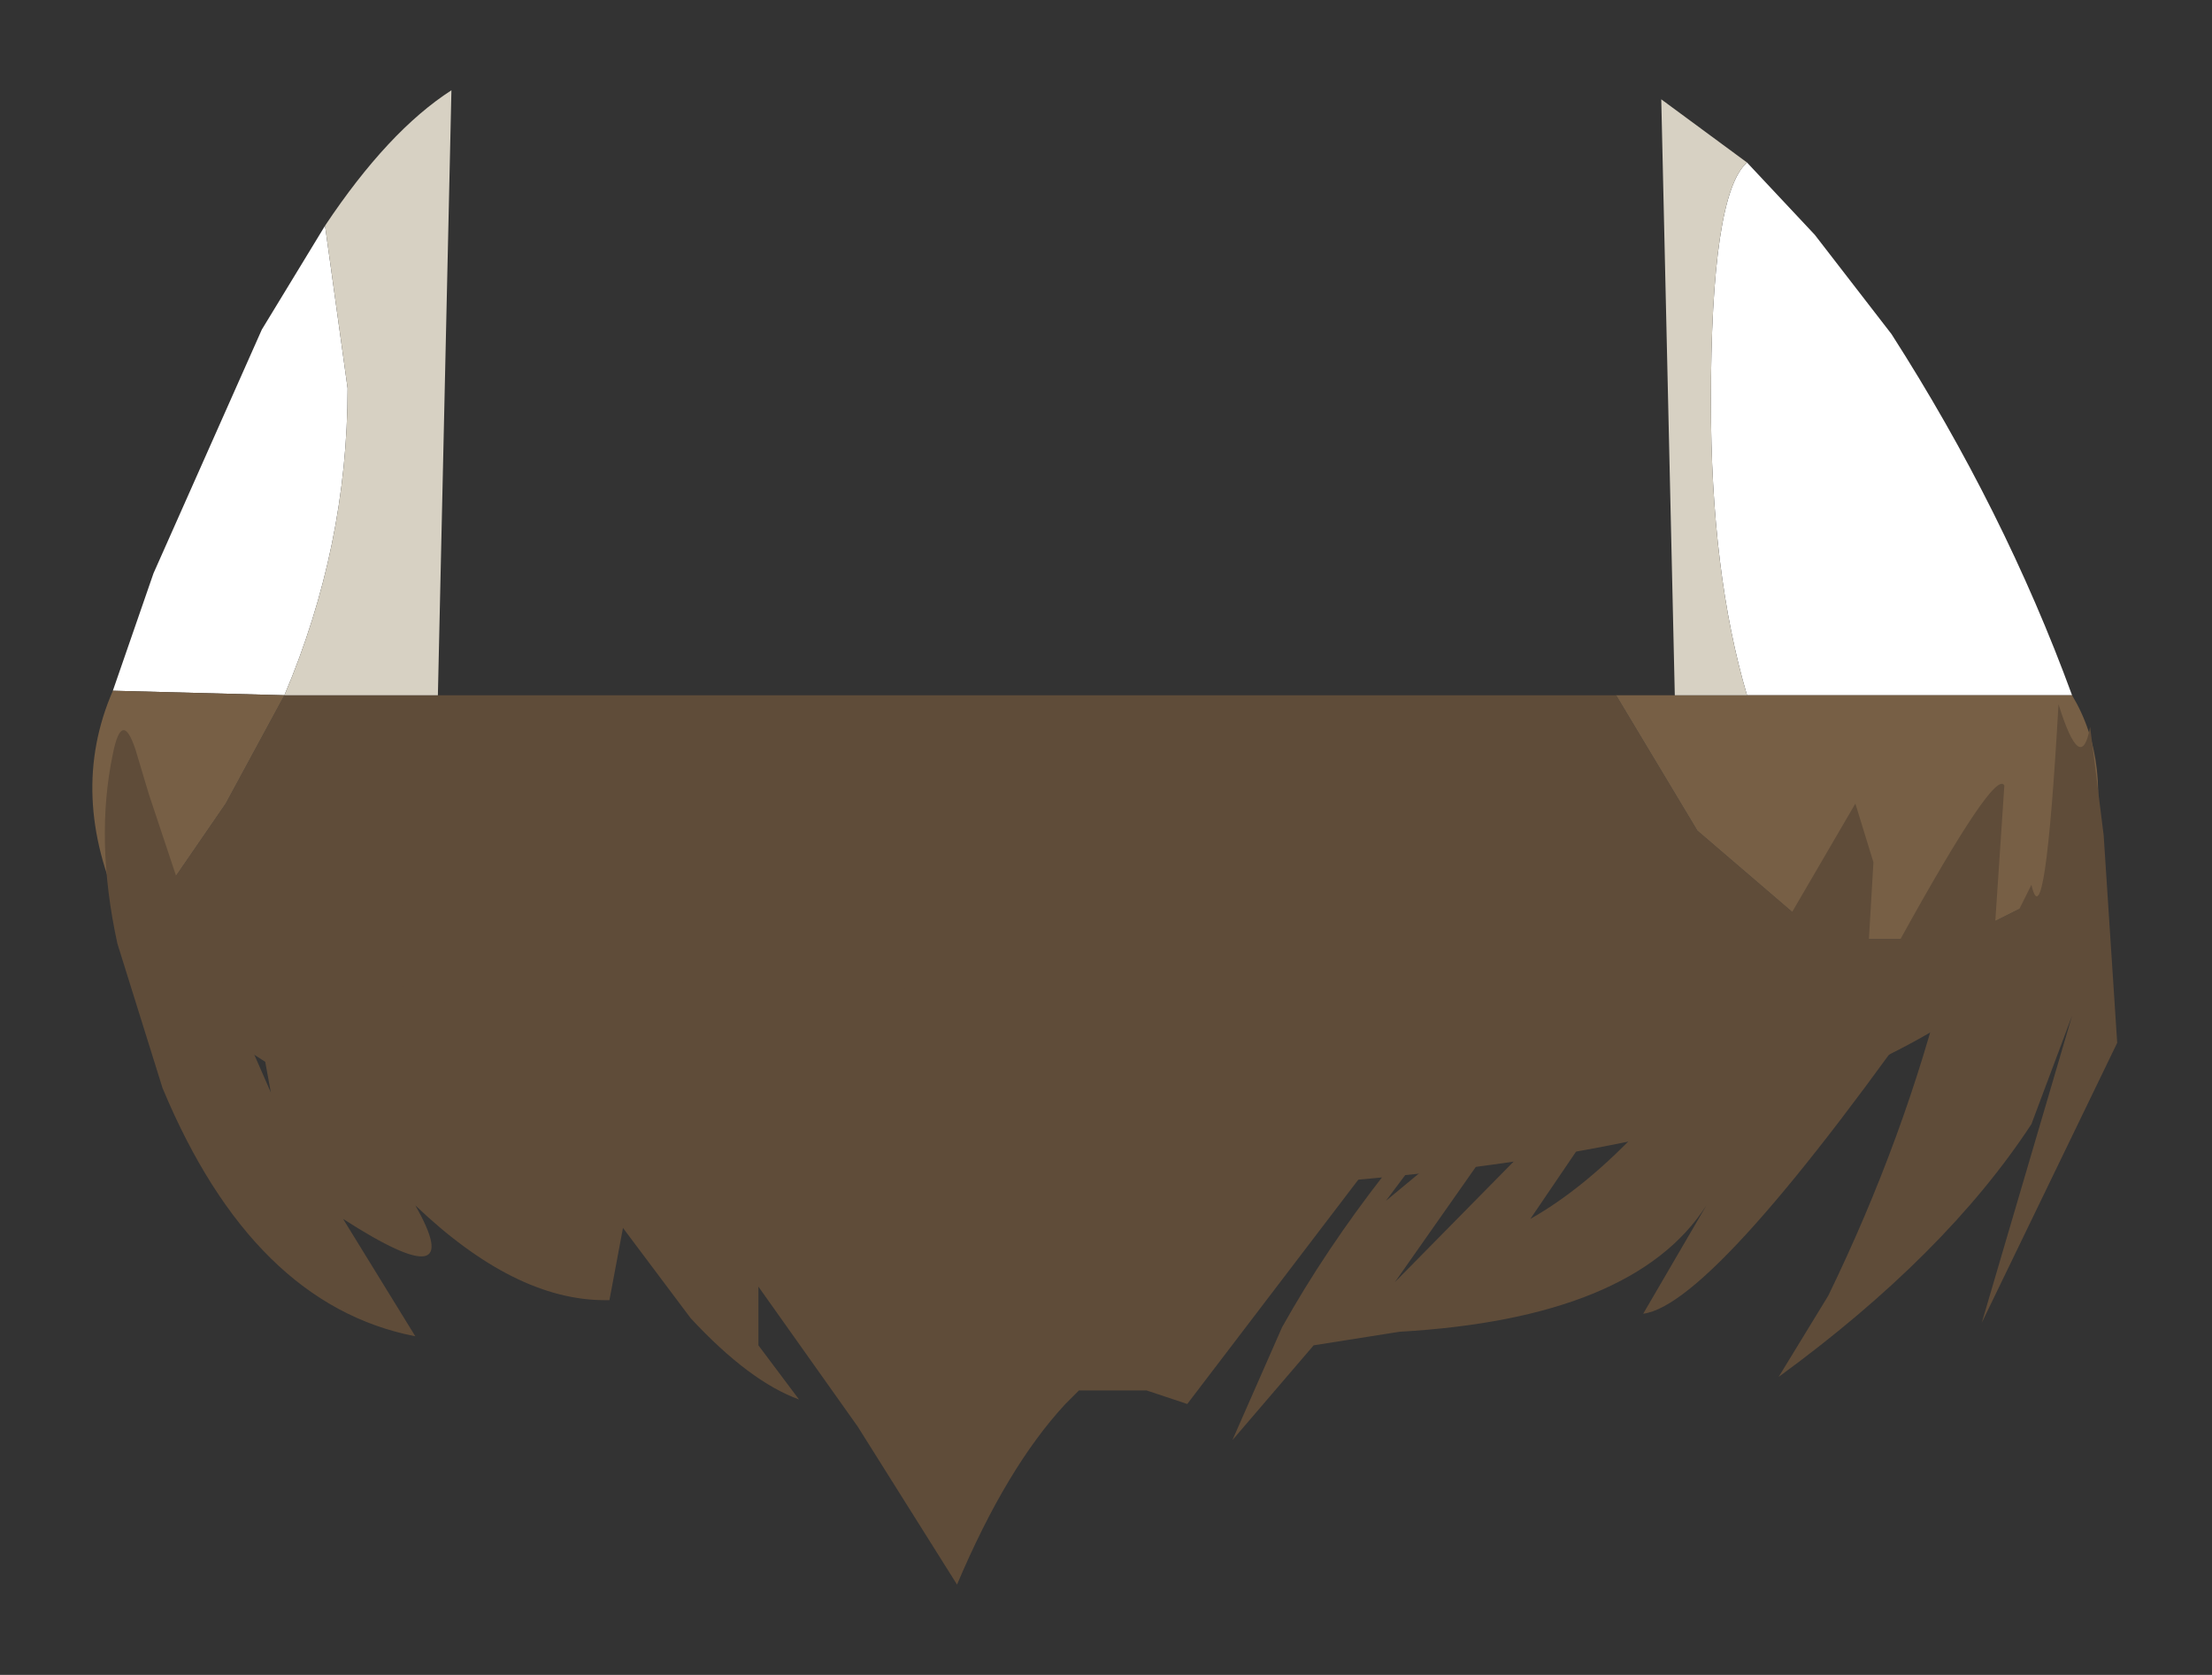 <?xml version="1.0" encoding="UTF-8" standalone="no"?>
<svg xmlns:xlink="http://www.w3.org/1999/xlink" height="18.55px" width="24.5px" xmlns="http://www.w3.org/2000/svg">
  <rect width="100%" height="100%" fill="#333333" stroke="none"/>
  <g transform="matrix(1.0, 0.0, 0.0, 1.0, 1, 1)">
    <path d="M0.25 6.65 L0.7 5.35 1.9 2.65 2.6 1.5 2.85 3.3 Q2.85 5.05 2.15 6.7 L0.25 6.65 M18.35 0.8 L19.1 1.6 19.95 2.7 Q21.2 4.65 21.95 6.7 L18.35 6.7 Q17.95 5.35 17.95 3.45 17.95 1.15 18.35 0.8" fill="#ffffff" fill-rule="evenodd" stroke="none"/>
    <path d="M22.15 8.5 L22.0 8.85 Q21.45 10.1 19.1 11.05 16.7 12.0 11.95 12.2 L9.15 12.25 5.25 11.95 Q1.55 11.2 0.45 9.3 L0.95 8.7 1.5 7.9 2.15 6.7 3.85 6.7 16.9 6.7 17.8 8.2 18.85 9.1 19.7 9.4 20.0 9.4 20.05 9.4 21.1 9.2 21.4 9.05 21.95 8.65 22.15 8.5" fill="#5f4c39" fill-rule="evenodd" stroke="none"/>
    <path d="M0.45 9.3 L0.35 9.1 Q-0.25 7.8 0.25 6.65 L2.15 6.7 1.5 7.9 0.95 8.7 0.45 9.3 M16.9 6.7 L17.55 6.7 18.35 6.7 21.95 6.7 Q22.4 7.45 22.15 8.5 L21.95 8.65 21.4 9.05 21.1 9.2 20.05 9.4 20.0 9.4 19.7 9.4 18.85 9.1 17.8 8.2 16.9 6.7" fill="#775f45" fill-rule="evenodd" stroke="none"/>
    <path d="M2.6 1.5 Q3.3 0.45 4.0 0.0 L3.85 6.7 2.15 6.7 Q2.85 5.05 2.85 3.3 L2.6 1.5 M17.55 6.7 L17.4 0.1 18.35 0.8 Q17.95 1.15 17.95 3.45 17.95 5.35 18.35 6.7 L17.55 6.7" fill="#d7d1c3" fill-rule="evenodd" stroke="none"/>
    <path d="M11.4 10.8 Q11.65 10.3 12.15 10.3 L13.15 10.3 15.9 9.3 15.2 10.55 12.15 14.55 11.7 14.4 10.95 14.4 10.8 14.55 Q10.15 15.25 9.6 16.55 L8.5 14.8 7.4 13.25 7.4 13.9 7.85 14.5 Q7.3 14.3 6.65 13.6 L5.9 12.6 5.75 13.4 5.7 13.4 Q4.7 13.4 3.6 12.35 4.2 13.4 2.8 12.5 L3.6 13.8 Q1.8 13.45 0.8 11.05 L0.3 9.45 Q0.05 8.3 0.25 7.35 0.35 6.85 0.5 7.3 L0.65 7.8 0.95 8.7 2.0 11.1 Q1.65 9.25 1.75 8.9 L1.9 8.9 Q2.05 8.65 2.3 9.25 L2.55 9.9 2.6 8.6 4.6 11.65 3.4 8.9 Q4.1 9.6 4.6 8.75 L5.55 10.9 5.4 10.3 Q5.25 9.45 5.85 9.45 6.8 9.45 7.2 11.8 7.1 10.95 7.4 9.8 L7.45 11.2 Q7.95 10.35 9.1 9.4 L8.85 11.2 Q9.1 10.75 9.6 10.45 L10.15 10.2 9.8 11.4 10.65 10.75 11.4 10.8 M21.8 6.8 Q22.05 7.6 22.15 7.05 L22.3 8.25 22.45 10.55 20.95 13.65 21.95 10.25 21.5 11.45 Q20.55 12.9 18.7 14.25 L19.25 13.35 Q20.1 11.6 20.55 9.8 18.0 13.45 17.2 13.55 L17.9 12.35 Q17.1 13.6 14.5 13.75 L13.55 13.9 12.65 14.95 13.2 13.7 Q14.15 12.0 15.85 10.3 L14.35 12.3 16.1 10.85 14.45 13.2 17.75 9.85 15.95 12.5 Q17.1 11.85 18.3 10.05 L18.85 9.1 19.55 7.9 19.75 8.55 19.7 9.4 19.25 10.85 20.05 9.4 Q21.1 7.5 21.2 7.7 L21.1 9.2 21.05 9.7 21.5 8.8 Q21.65 9.45 21.8 6.8" fill="#5f4c39" fill-rule="evenodd" stroke="none"/>
  </g>
</svg>